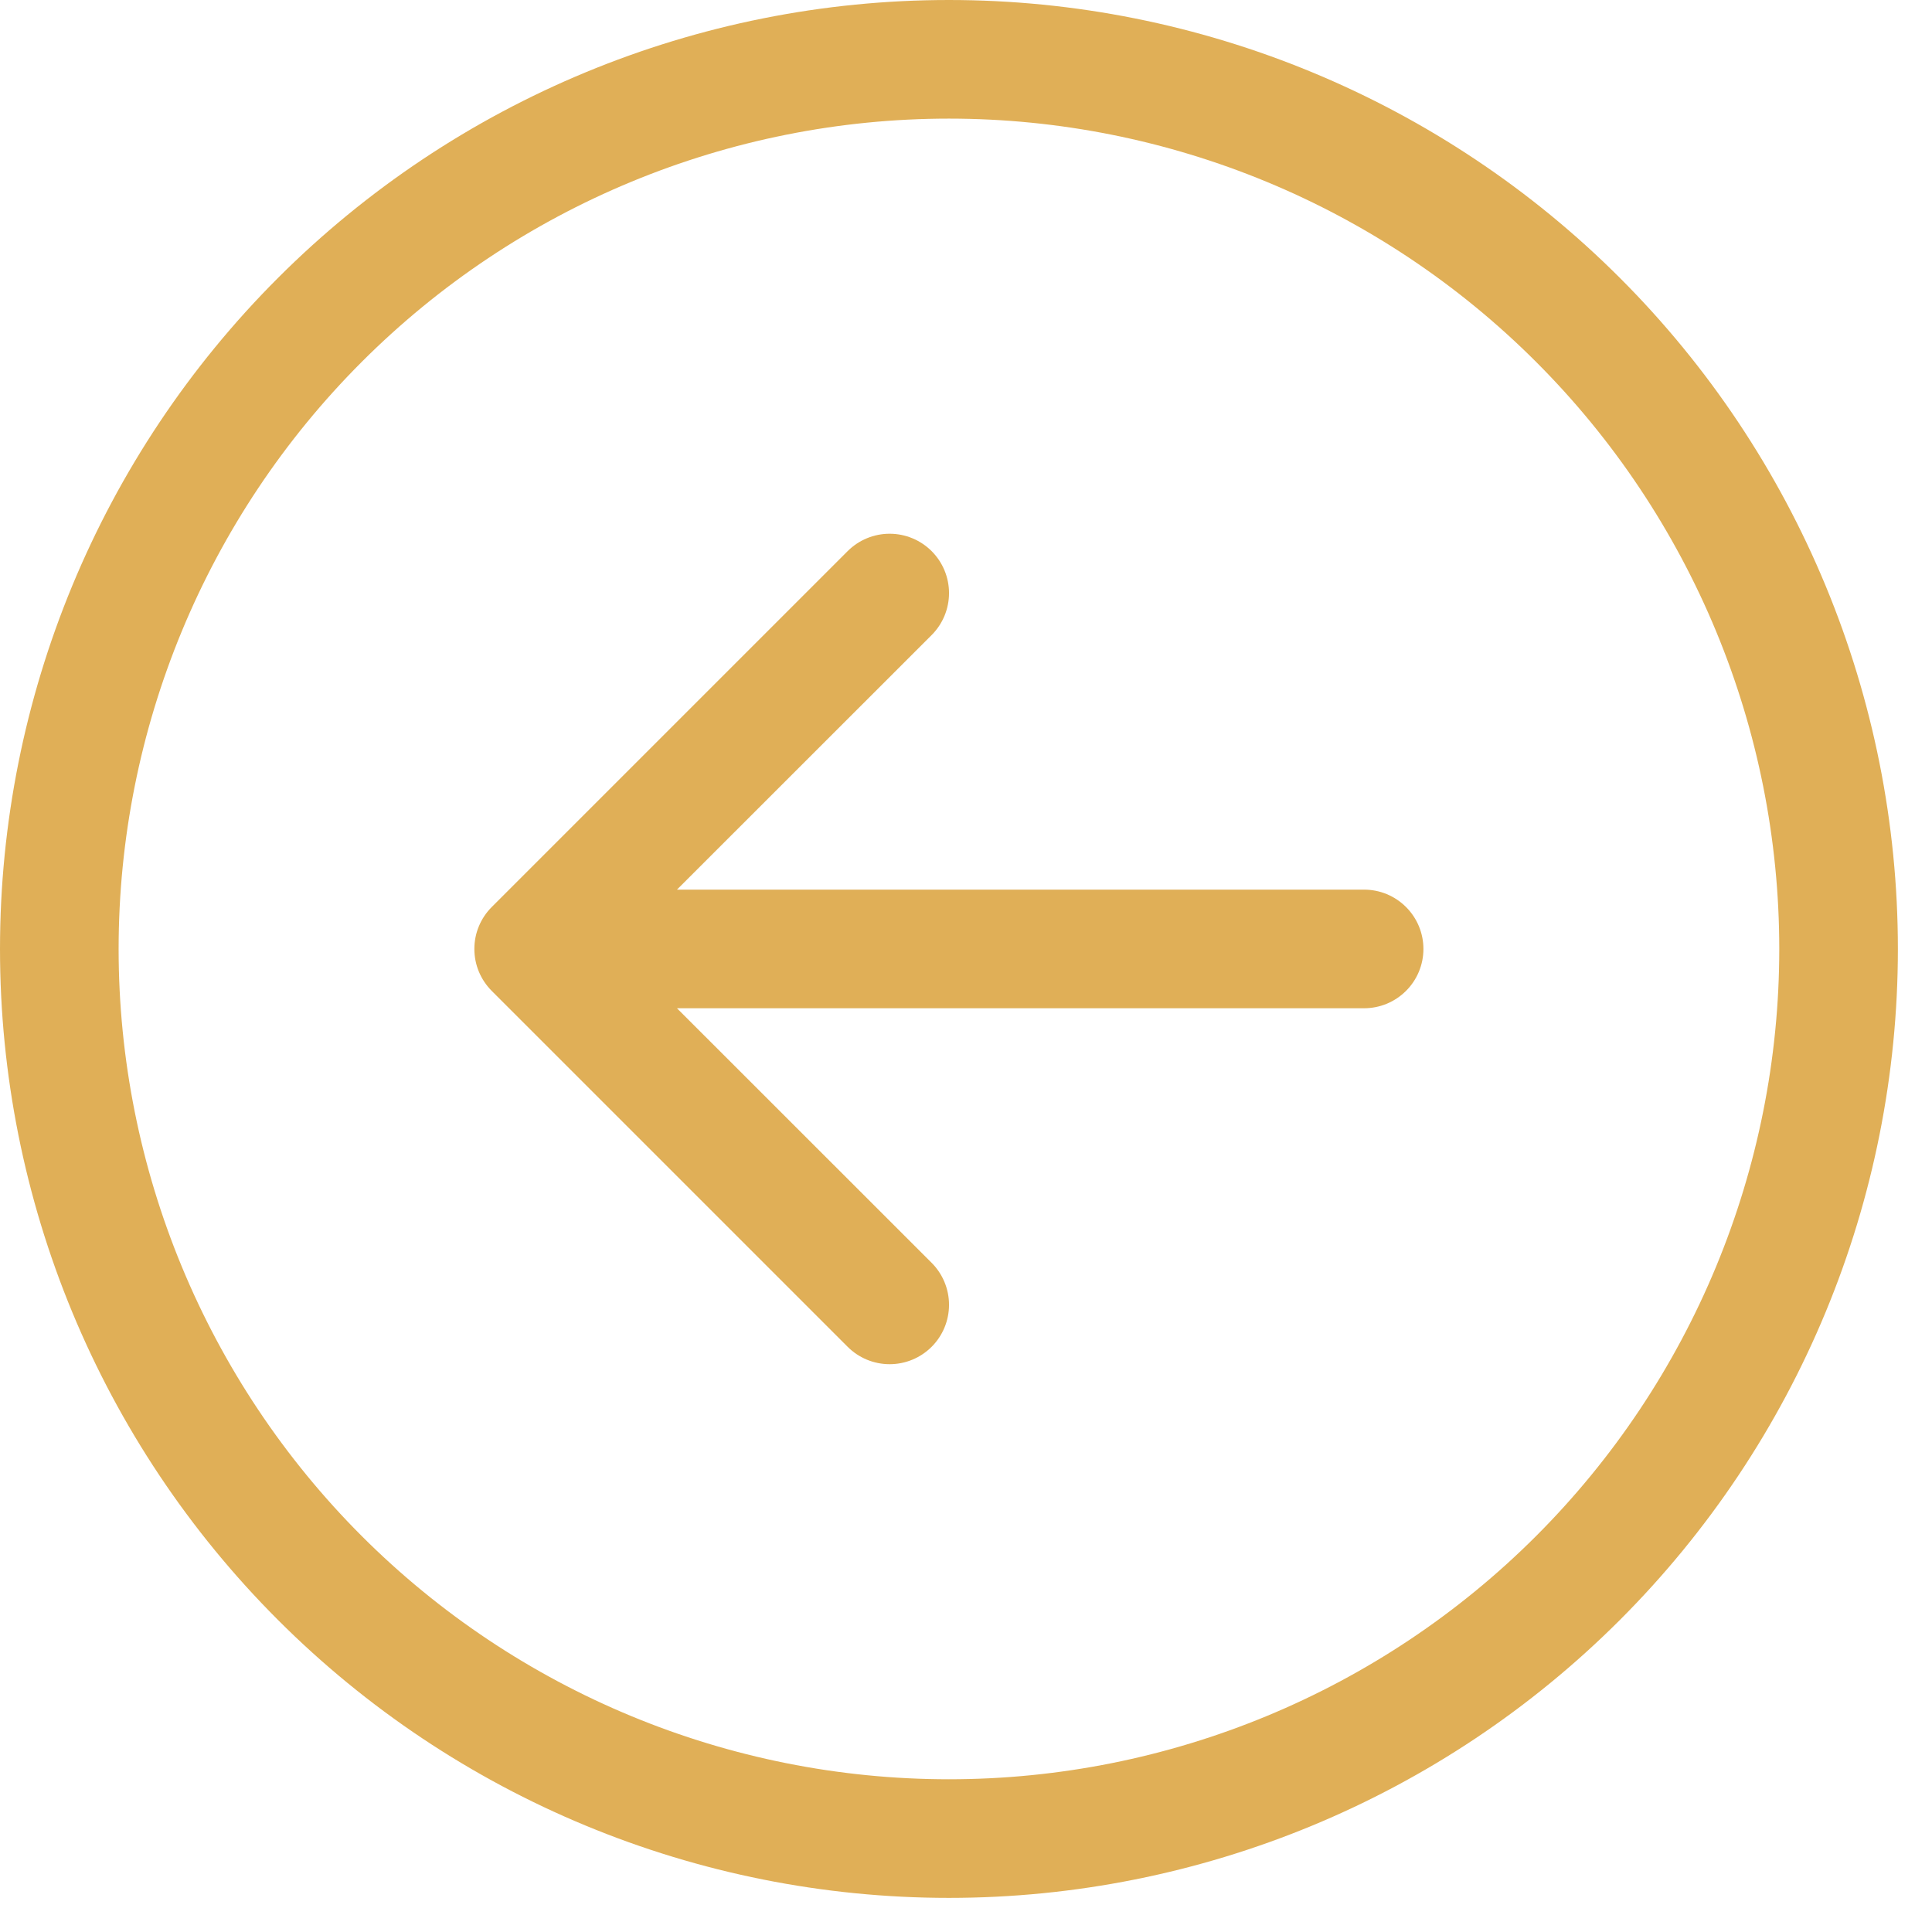 <svg width="38" height="38" viewBox="0 0 38 38" fill="none" xmlns="http://www.w3.org/2000/svg">
<path fill-rule="evenodd" clip-rule="evenodd" d="M18.664 2.333C14.333 2.333 10.179 4.054 7.116 7.117C4.054 10.179 2.333 14.333 2.333 18.665C2.333 22.996 4.054 27.15 7.116 30.213C10.179 33.275 14.333 34.996 18.664 34.996C22.996 34.996 27.15 33.275 30.212 30.213C33.275 27.15 34.996 22.996 34.996 18.665C34.996 14.333 33.275 10.179 30.212 7.117C27.15 4.054 22.996 2.333 18.664 2.333ZM18.664 37.329C13.714 37.329 8.967 35.363 5.467 31.862C1.966 28.362 2.78247e-06 23.615 2.99885e-06 18.665C3.21523e-06 13.715 1.966 8.967 5.467 5.467C8.967 1.967 13.714 0 18.664 0C23.614 0 28.362 1.967 31.862 5.467C35.362 8.967 37.329 13.715 37.329 18.665C37.329 23.615 35.362 28.362 31.862 31.862C28.362 35.363 23.614 37.329 18.664 37.329ZM26.83 19.831C27.14 19.831 27.436 19.708 27.655 19.489C27.874 19.271 27.997 18.974 27.997 18.665C27.997 18.355 27.874 18.059 27.655 17.84C27.436 17.621 27.14 17.498 26.83 17.498L13.315 17.498L18.324 12.491C18.543 12.272 18.666 11.975 18.666 11.665C18.666 11.356 18.543 11.059 18.324 10.84C18.105 10.621 17.808 10.498 17.498 10.498C17.188 10.498 16.891 10.621 16.672 10.84L9.673 17.839C9.564 17.947 9.478 18.076 9.419 18.218C9.36 18.359 9.33 18.511 9.33 18.665C9.33 18.818 9.36 18.97 9.419 19.112C9.478 19.253 9.564 19.382 9.673 19.491L16.672 26.49C16.891 26.709 17.188 26.832 17.498 26.832C17.808 26.832 18.105 26.709 18.324 26.49C18.543 26.271 18.666 25.974 18.666 25.664C18.666 25.354 18.543 25.057 18.324 24.838L13.315 19.831L26.83 19.831Z" fill="#E0AF57"/>
</svg>
